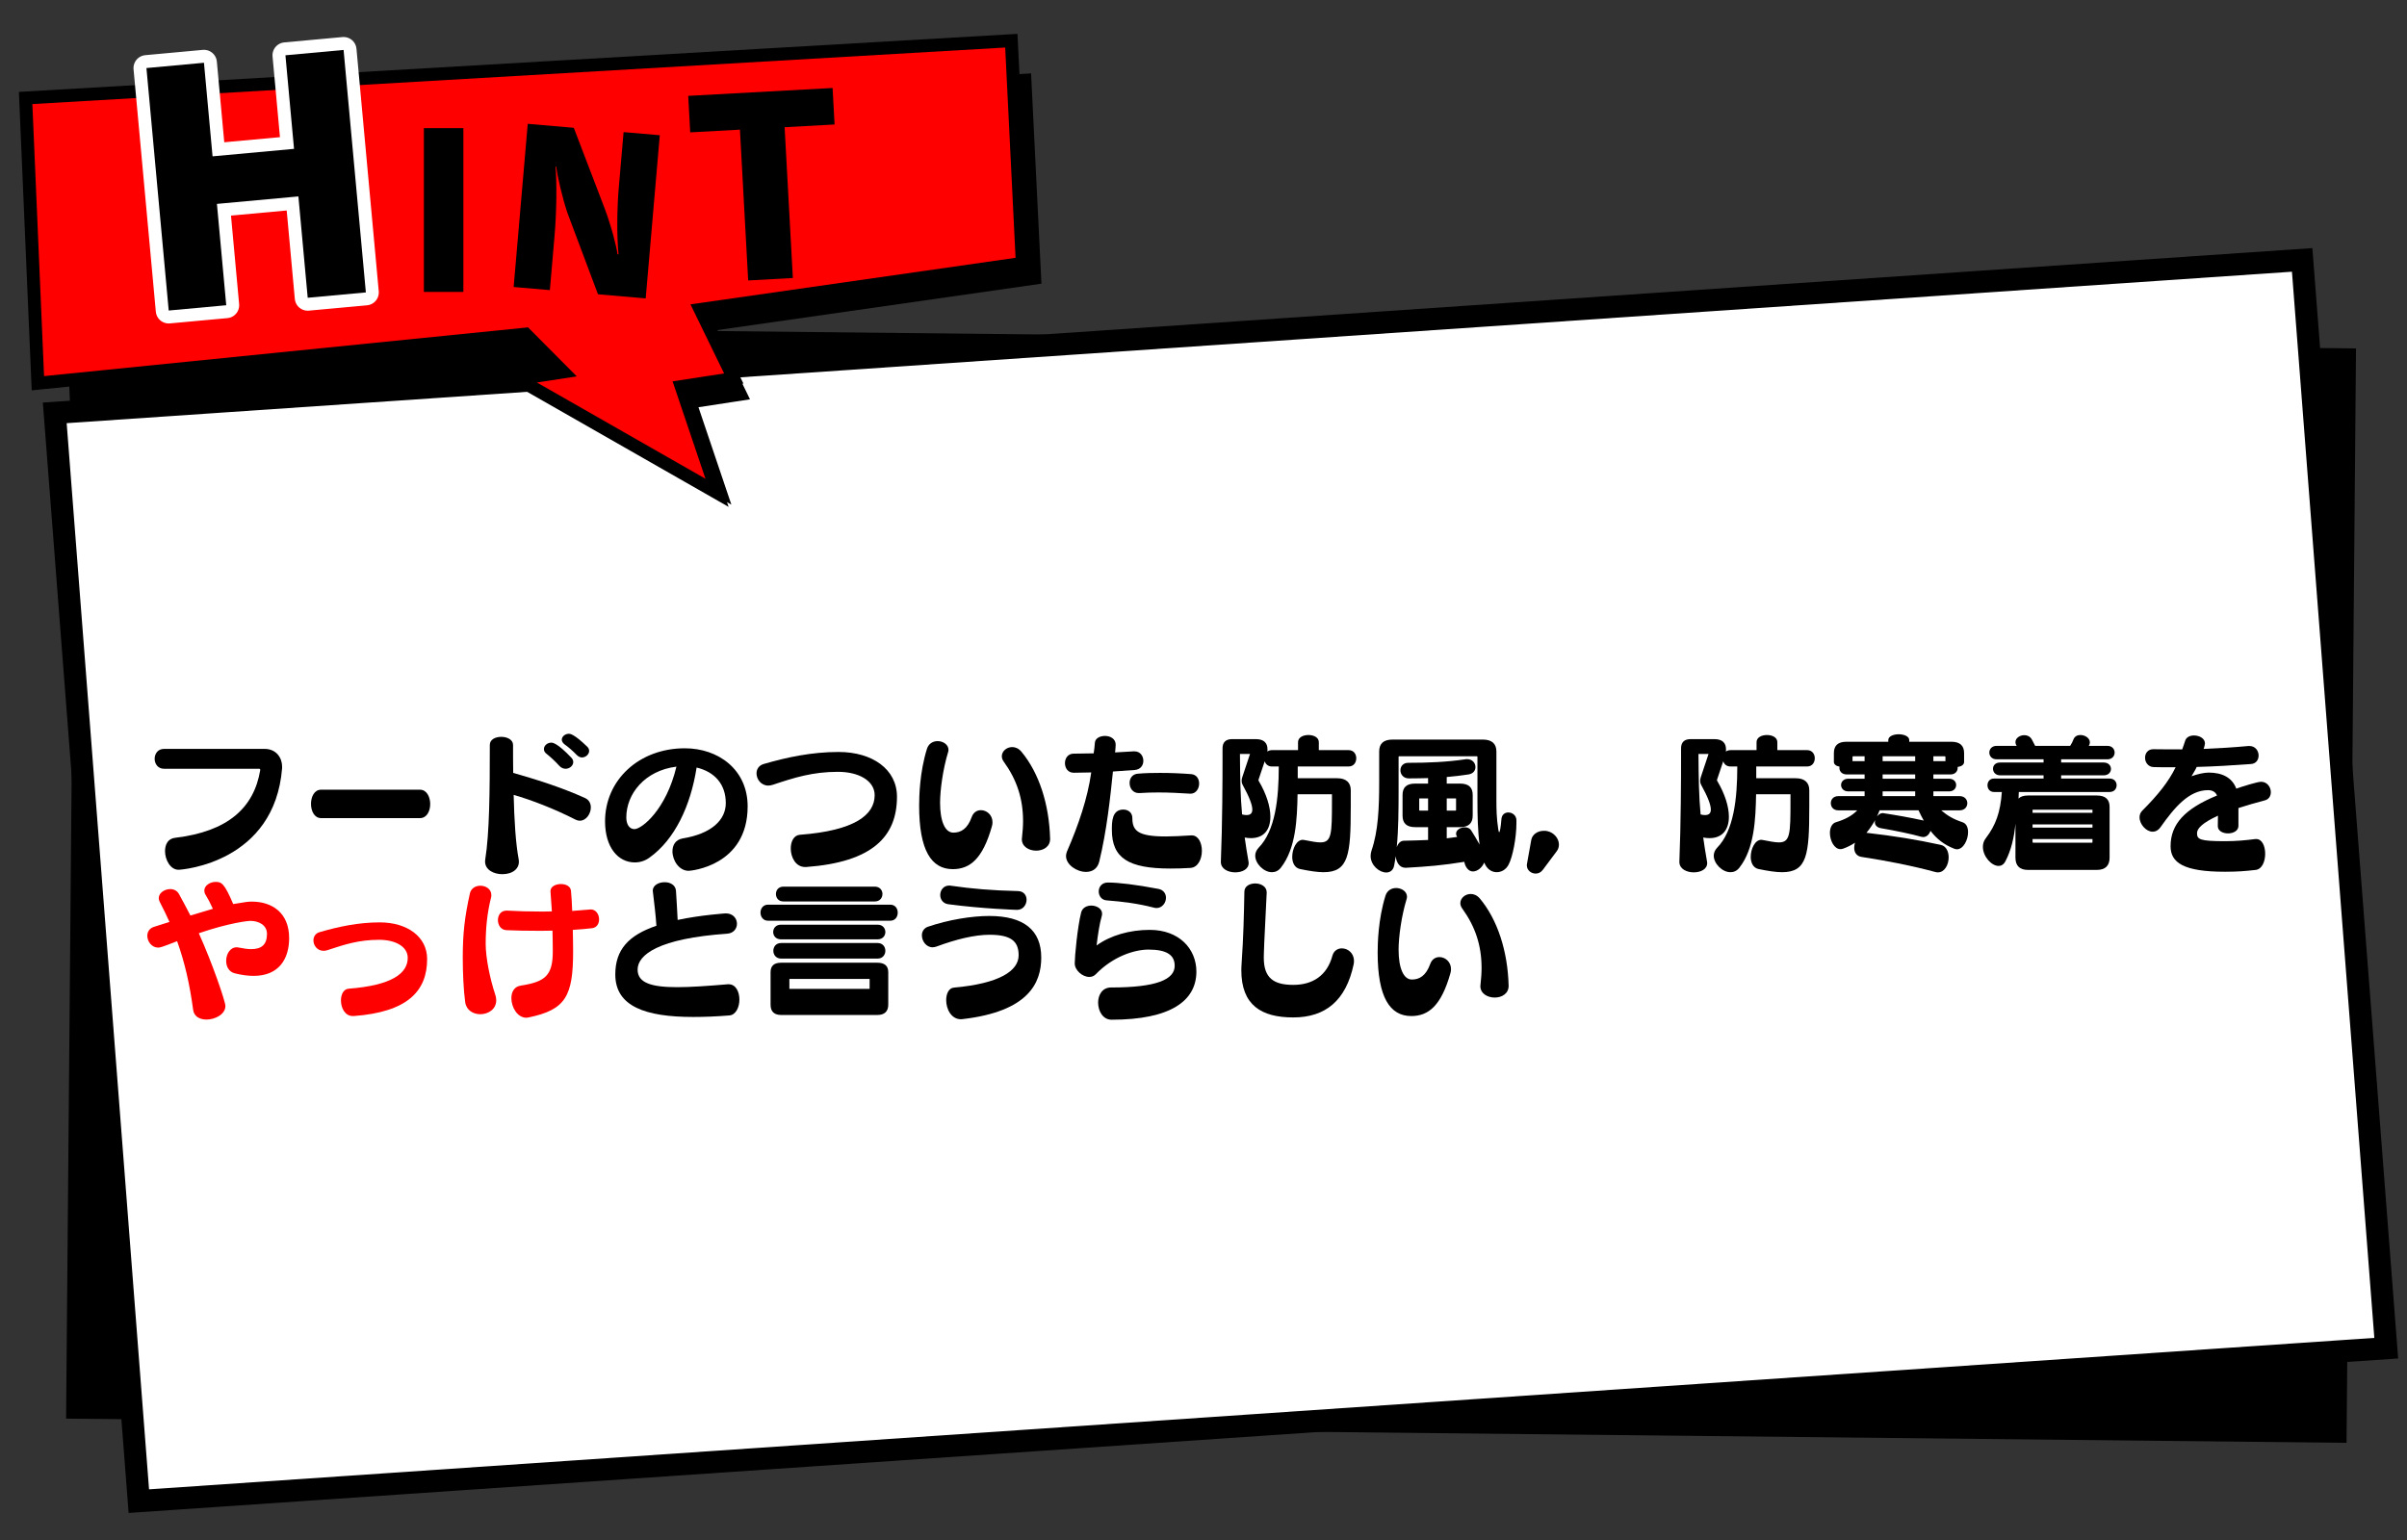 <?xml version="1.0" encoding="UTF-8"?>
<svg id="_レイヤー_1" data-name="レイヤー 1" xmlns="http://www.w3.org/2000/svg" viewBox="0 0 651.016 416.777">
  <rect x="0" y="0" width="651.016" height="416.777" fill="#333333" stroke="none"/>
  <defs>
    <style>
      .cls-1 {
        fill: #fff;
        stroke-miterlimit: 10;
        stroke-width: 6px;
      }

      .cls-1, .cls-2 {
        stroke: #000;
      }

      .cls-2, .cls-3 {
        fill: none;
        stroke-width: 7px;
      }

      .cls-3 {
        stroke: #fff;
        stroke-linecap: round;
        stroke-linejoin: round;
      }

      .cls-4 {
        fill: red;
      }
    </style>
  </defs>
  <polygon points="634.664 390.359 17.874 383.811 20.434 87.723 637.224 94.272 634.664 390.359"/>
  <polygon class="cls-1" points="645.402 364.752 37.55 406.135 14.808 111.701 622.66 70.318 645.402 364.752"/>
  <g>
    <polygon class="cls-2" points="271.873 12.859 8.755 28.156 11.917 101.758 142.823 88.571 156.001 101.832 145.218 103.485 190.809 129.529 181.916 103.177 195.85 101.041 186.75 82.344 274.676 69.751 271.873 12.859"/>
    <g>
      <polygon points="278.873 19.859 15.755 35.156 18.917 108.758 149.823 95.571 163.001 108.832 152.218 110.485 197.809 136.529 188.916 110.177 202.85 108.041 193.75 89.344 281.676 76.751 278.873 19.859"/>
      <polygon class="cls-4" points="271.873 12.859 8.755 28.156 11.917 101.758 142.823 88.571 156.001 101.832 145.218 103.485 190.809 129.529 181.916 103.177 195.85 101.041 186.75 82.344 274.676 69.751 271.873 12.859"/>
    </g>
  </g>
  <g>
    <path class="cls-3" d="M83.225,80.559l-2.519-27.418-22.035,2.023,2.519,27.418-15.559,1.43-6.025-65.601,15.559-1.43,2.325,25.315,22.035-2.023-2.325-25.315,15.728-1.444,6.025,65.601-15.728,1.444Z"/>
    <path d="M83.225,80.559l-2.519-27.418-22.035,2.023,2.519,27.418-15.559,1.43-6.025-65.601,15.559-1.43,2.325,25.315,22.035-2.023-2.325-25.315,15.728-1.444,6.025,65.601-15.728,1.444Z"/>
  </g>
  <g>
    <path d="M76.3,207.827c-2.025,25.463-26.868,27.488-28.025,27.488-2.191,0-3.638-2.687-3.638-5.043,0-1.777,.785-3.39,2.687-3.596,14.303-1.695,21.371-8.103,23.065-18.354v-.083c0-.124-.124-.248-.248-.248h-25.793c-1.654,0-2.521-1.364-2.521-2.687,0-1.364,.867-2.687,2.521-2.687h27.24c3.142,0,4.712,2.438,4.712,4.753v.455Z"/>
    <path d="M86.843,221.343c-1.819,0-2.729-1.942-2.729-3.844,0-1.943,.909-3.845,2.729-3.845h26.744c1.818,0,2.77,1.943,2.77,3.886,0,1.901-.909,3.803-2.77,3.803h-26.744Z"/>
    <path d="M140.292,232.545c.413,2.439-1.653,3.969-4.423,3.969-2.315,0-4.671-1.158-4.671-3.432,0-.165,0-.33,.041-.537,1.157-7.109,1.24-18.767,1.24-31.002,0-1.488,1.529-2.19,3.1-2.19s3.184,.744,3.184,2.19c0,2.562,0,5.084,.041,7.564,5.498,1.571,12.855,3.803,19.47,6.82,1.074,.496,1.529,1.488,1.529,2.521,0,1.736-1.281,3.597-2.977,3.597-.372,0-.744-.083-1.157-.289-5.663-2.894-11.946-5.333-16.741-6.697,.165,6.903,.537,13.021,1.364,17.485Zm12.69-24.554c-.538,0-1.158-.206-1.654-.744-1.239-1.363-2.521-2.521-3.513-3.307-.496-.372-.703-.826-.703-1.281,0-.909,.909-1.736,1.984-1.736,.372,0,1.653,.083,5.415,4.051,.372,.372,.537,.786,.537,1.199,0,.992-.992,1.818-2.066,1.818Zm4.423-3.059c-.455,0-.951-.207-1.405-.661-1.034-1.075-2.315-2.191-3.266-2.853-.538-.413-.786-.868-.786-1.281,0-.868,.91-1.612,1.902-1.612,.371,0,1.446,.083,4.96,3.473,.372,.372,.537,.744,.537,1.157,0,.909-.909,1.777-1.942,1.777Z"/>
    <path d="M175.636,232.049c-1.198,.868-2.562,1.281-3.927,1.281-4.588,0-8.061-4.133-8.061-11.119,0-11.119,9.136-19.759,21.577-19.759,9.095,0,16.989,5.787,16.989,15.708,0,16.162-15.459,17.443-15.955,17.443-2.604,0-4.382-2.811-4.382-5.291,0-1.653,.826-3.142,2.77-3.472,7.854-1.281,11.656-5.043,11.656-9.549,0-5.126-3.018-8.474-7.895-9.631-1.612,10.375-5.911,19.51-12.773,24.388Zm-6.241-10.871c0,1.901,.868,3.142,2.19,3.142,2.025,0,8.598-5.291,11.367-16.906-8.557,1.074-13.558,7.357-13.558,13.765Z"/>
    <path d="M217.76,234.571c-2.563,0-3.886-2.646-3.886-5.001,0-1.902,.826-3.597,2.479-3.721,14.799-1.116,20.214-5.374,20.214-10.706,0-3.886-4.258-6.324-9.921-6.324-6.82,0-11.698,1.529-17.65,3.514-.413,.124-.827,.206-1.199,.206-1.942,0-3.183-1.694-3.183-3.307,0-1.074,.579-2.108,1.901-2.521,6.407-1.86,13.062-3.266,20.296-3.266,9.136,0,15.791,4.671,15.791,12.111,0,10.789-6.655,17.692-24.554,19.015h-.289Z"/>
    <path d="M248.598,217.996c0-2.397,.124-9.012,2.108-15.377,.455-1.488,1.694-2.108,2.894-2.108,1.488,0,2.935,.95,2.935,2.356,0,.206-.041,.454-.124,.702-1.364,4.465-2.149,10.169-2.149,13.6,0,5.002,1.323,8.102,3.597,8.102,2.025,0,3.803-.991,4.96-4.216,.455-1.281,1.447-1.86,2.48-1.86,1.529,0,3.142,1.24,3.142,3.266,0,.331-.042,.703-.166,1.116-2.479,8.764-5.911,11.574-10.582,11.574-5.787,0-9.094-5.085-9.094-17.154Zm31.664,12.152c-1.943,0-3.886-1.074-3.886-3.1,0-.124,.041-.29,.041-.414,.165-1.529,.289-3.018,.289-4.464,0-6.118-1.694-11.202-5.208-16.08-.372-.496-.537-1.033-.537-1.488,0-1.363,1.322-2.479,2.811-2.479,.868,0,1.736,.372,2.48,1.239,4.753,5.705,7.522,14.179,7.771,23.562,.042,2.107-1.777,3.224-3.761,3.224Z"/>
    <path d="M301.014,208.736c-.702,6.903-1.694,16.204-3.72,24.43-.496,1.942-1.943,2.729-3.556,2.729-2.521,0-5.415-1.943-5.415-4.299,0-.372,.083-.786,.248-1.199,3.142-7.233,5.581-14.385,6.573-21.412-1.654,.041-3.266,.083-4.713,.083-1.612,0-2.397-1.281-2.397-2.604,0-1.281,.785-2.562,2.356-2.562,1.653,0,3.472-.042,5.415-.083,.165-.95,.248-2.025,.33-2.894,.083-1.198,1.406-1.818,2.729-1.818,1.405,0,2.894,.744,2.894,2.397,0,.454-.124,1.694-.165,2.066l4.96-.289h.289c1.571,0,2.397,1.281,2.397,2.562,0,1.199-.743,2.356-2.355,2.48l-5.87,.413Zm21.329,17.278c1.778,0,2.729,2.025,2.729,4.175,0,2.191-1.033,4.506-3.101,4.63-1.942,.124-3.761,.166-5.414,.166-11.326,0-15.832-2.812-15.832-10.459,0-2.149,0-5.497,3.1-5.497,1.282,0,2.439,.785,2.439,2.314,0,3.473,1.612,4.961,9.053,4.961,1.901,0,4.175-.124,6.861-.29h.165Zm-.454-11.284c-2.77-.166-5.58-.331-8.516-.331-1.694,0-3.39,.041-5.167,.165h-.206c-1.612,0-2.48-1.363-2.48-2.728,0-1.24,.744-2.439,2.314-2.521,1.901-.166,3.886-.207,5.87-.207,2.935,0,5.828,.124,8.474,.331,1.488,.124,2.149,1.322,2.149,2.562,0,1.323-.826,2.729-2.314,2.729h-.124Z"/>
    <path d="M365.335,218.409c0,12.855-.579,17.567-7.358,17.567-1.694,0-3.803-.33-6.407-.868-1.446-.33-2.066-1.777-2.066-3.265,0-2.191,1.157-4.63,2.853-4.63,.082,0,.206,0,.33,.041,1.943,.372,3.39,.661,4.423,.661,3.06,0,3.142-2.273,3.142-11.036v-1.984h-9.301c-.124,6.738-.454,14.675-4.505,19.842-.703,.909-1.571,1.239-2.439,1.239-2.19,0-4.505-2.314-4.505-4.464,0-.744,.289-1.488,.909-2.149,4.505-4.589,5.456-13.228,5.456-21.991h-1.86c-1.033,0-1.694-.62-1.942-1.405l-1.653,4.919c0,.042-.042,.083-.042,.166,0,.082,.042,.206,.083,.247,2.108,3.556,3.142,6.986,3.142,9.673,0,3.473-1.736,5.787-5.25,5.787-.537,0-1.074-.041-1.694-.165,.289,2.066,.62,4.216,1.033,6.531,0,.124,.041,.248,.041,.372,0,1.694-1.777,2.521-3.637,2.521-1.902,0-3.886-.91-3.886-2.812v-.082c.413-10.128,.454-22.693,.454-28.067v-2.604c0-1.612,.868-2.479,2.563-2.479h6.489c2.149,0,3.101,1.074,3.101,2.728,0,.207,0,.414-.042,.62,.331-.206,.744-.372,1.24-.372h7.068v-2.149c0-1.322,1.406-1.942,2.812-1.942s2.811,.62,2.811,1.942v2.149h8.061c1.405,0,2.066,1.116,2.066,2.191,0,1.115-.661,2.231-2.066,2.231h-13.765v3.184h10.706c2.397,0,3.638,1.198,3.638,3.224v4.63Zm-27.241-14.427h-2.728c.041,6.655,.124,11.45,.578,16.369,.455,.124,.868,.166,1.199,.166,1.074,0,1.57-.496,1.57-1.488,0-1.323-.868-3.514-2.646-6.738-.165-.289-.248-.661-.248-1.033,0-.33,.083-.661,.166-.95l2.107-6.325Z"/>
    <path d="M401.423,233.373c-.537,1.322-1.819,2.397-3.018,2.397-.785,0-1.529-.455-2.066-1.612-.124-.207-.207-.661-.29-.992-5.828,.951-9.879,1.281-15.79,1.612h-.124c-1.653,0-2.48-1.529-2.646-3.142-.124,.868-.248,1.694-.413,2.521-.248,1.322-1.116,1.901-2.149,1.901-1.86,0-4.217-1.942-4.217-4.464,0-.455,.083-.992,.248-1.488,1.819-5.291,2.066-11.574,2.066-18.519v-8.268c0-2.149,1.199-3.224,3.597-3.224h24.471c2.356,0,3.638,1.074,3.638,3.224v13.104c0,2.563,.041,4.961,.496,7.896,.083,.537,.165,.826,.248,.826,.207,0,.413-1.157,.62-3.596,.124-1.199,.951-1.736,1.86-1.736,1.033,0,2.149,.744,2.19,2.066v.827c0,4.01-1.033,9.177-2.108,11.202-.702,1.364-1.942,2.066-3.224,2.066-1.116,0-2.273-.578-3.018-1.859l-.372-.744Zm-10.127-9.59v3.018c.867-.124,1.859-.207,2.811-.372-.207-.331-.289-.62-.289-.868,0-1.034,1.239-1.736,2.397-1.736,.661,0,1.281,.248,1.653,.785,.661,.992,1.487,2.439,2.314,3.886-.496-3.638-.579-8.02-.579-11.698v-11.987c0-.165-.082-.207-.206-.207h-20.916c-.124,0-.207,.042-.207,.207v9.135c0,5.126-.041,10.541-.496,15.254,.331-.992,.992-1.695,1.86-1.736,2.438-.083,4.547-.083,6.613-.207v-3.472h-3.513c-2.273,0-3.39-1.034-3.39-3.101v-5.622c0-2.066,1.116-3.059,3.39-3.059h3.513v-1.488c-1.653,.042-3.389,.083-5.208,.083-1.488,0-2.273-1.116-2.273-2.19,0-1.034,.703-2.026,2.108-2.026,5.373,0,10.417-.206,15.418-.95,.166-.041,.331-.041,.496-.041,1.488,0,2.273,1.074,2.273,2.149,0,.909-.578,1.777-1.86,1.983-1.942,.29-3.885,.538-5.91,.703v1.777h3.637c2.232,0,3.39,.992,3.39,3.059v5.622c0,2.066-1.157,3.101-3.39,3.101h-3.637Zm-5.044-7.771h-2.314q-.083,0-.083,.083v3.1c0,.041,.083,.124,.124,.124h2.273v-3.307Zm7.565,.083c0-.083-.042-.083-.124-.083h-2.397v3.307h2.397c.041,0,.124-.083,.124-.124v-3.1Z"/>
    <path d="M417.298,235.315c-.537,.744-1.24,1.033-1.943,1.033-1.239,0-2.397-.909-2.397-2.231,0-.124,0-.29,.042-.414l1.157-6.448c.248-1.405,1.612-2.48,3.39-2.48,.33,0,.62,0,.95,.083,1.777,.372,3.142,1.984,3.142,3.638,0,.62-.165,1.24-.578,1.777l-3.762,5.043Z"/>
    <path d="M489.349,218.409c0,12.855-.579,17.567-7.358,17.567-1.694,0-3.803-.33-6.407-.868-1.446-.33-2.066-1.777-2.066-3.265,0-2.191,1.157-4.63,2.853-4.63,.082,0,.206,0,.33,.041,1.943,.372,3.39,.661,4.423,.661,3.06,0,3.142-2.273,3.142-11.036v-1.984h-9.301c-.124,6.738-.454,14.675-4.505,19.842-.703,.909-1.571,1.239-2.439,1.239-2.19,0-4.505-2.314-4.505-4.464,0-.744,.289-1.488,.909-2.149,4.505-4.589,5.456-13.228,5.456-21.991h-1.86c-1.033,0-1.694-.62-1.942-1.405l-1.653,4.919c0,.042-.042,.083-.042,.166,0,.082,.042,.206,.083,.247,2.108,3.556,3.142,6.986,3.142,9.673,0,3.473-1.736,5.787-5.25,5.787-.537,0-1.074-.041-1.694-.165,.289,2.066,.62,4.216,1.033,6.531,0,.124,.041,.248,.041,.372,0,1.694-1.777,2.521-3.637,2.521-1.902,0-3.886-.91-3.886-2.812v-.082c.413-10.128,.454-22.693,.454-28.067v-2.604c0-1.612,.868-2.479,2.563-2.479h6.489c2.149,0,3.101,1.074,3.101,2.728,0,.207,0,.414-.042,.62,.331-.206,.744-.372,1.24-.372h7.068v-2.149c0-1.322,1.406-1.942,2.812-1.942s2.811,.62,2.811,1.942v2.149h8.061c1.405,0,2.066,1.116,2.066,2.191,0,1.115-.661,2.231-2.066,2.231h-13.765v3.184h10.706c2.397,0,3.638,1.198,3.638,3.224v4.63Zm-27.241-14.427h-2.728c.041,6.655,.124,11.45,.578,16.369,.455,.124,.868,.166,1.199,.166,1.074,0,1.57-.496,1.57-1.488,0-1.323-.868-3.514-2.646-6.738-.165-.289-.248-.661-.248-1.033,0-.33,.083-.661,.166-.95l2.107-6.325Z"/>
    <path d="M525.023,219.235c1.735,1.447,3.183,2.356,5.787,3.225,1.074,.372,1.487,1.447,1.487,2.687,0,2.108-1.281,4.63-3.018,4.63-.248,0-.496-.082-.743-.165-2.77-1.075-4.754-2.687-6.407-4.837-.29,.91-.992,1.695-1.984,1.695-.165,0-.331-.041-.537-.083-2.397-.702-7.234-1.694-10.872-2.314-1.157-.207-1.653-.909-1.653-1.653,0-.166,.042-.372,.083-.538-.703,1.24-1.488,2.398-2.356,3.432,7.523,.868,13.435,1.818,20.09,3.266,1.487,.33,2.149,1.818,2.149,3.39,0,1.942-1.075,4.051-2.894,4.051-.207,0-.414,0-.662-.083-6.448-1.736-12.731-2.977-19.965-4.092-1.446-.207-2.025-1.282-2.025-2.48,0-.455,.083-.909,.207-1.364-.992,.661-2.067,1.199-3.225,1.612-.248,.083-.455,.124-.703,.124-1.694,0-2.852-2.356-2.852-4.382,0-1.322,.496-2.562,1.612-2.894,2.479-.744,4.423-1.777,5.786-3.225h-5.125c-1.364,0-2.025-.95-2.025-1.942,0-.95,.661-1.901,2.025-1.901h7.109v-1.281h-4.423c-1.281,0-1.942-.868-1.942-1.736,0-.827,.661-1.694,1.942-1.694h4.423v-1.158h-4.836c-1.323,0-1.984-.868-1.984-1.777,0-.124,.041-.206,.041-.33-.867-.166-1.529-.579-1.529-1.282v-2.397c0-2.025,1.116-3.059,3.39-3.059h11.326v-.454c0-1.034,1.405-1.571,2.811-1.571s2.853,.537,2.853,1.571v.454h11.409c2.273,0,3.431,1.033,3.431,3.059v2.397c0,.786-.785,1.24-1.736,1.364v.248c0,.909-.661,1.777-1.942,1.777h-4.63v1.158h4.216c1.323,0,1.943,.867,1.943,1.694,0,.868-.62,1.736-1.943,1.736h-4.216v1.281h7.109c1.364,0,2.067,.951,2.067,1.901,0,.992-.703,1.942-2.067,1.942h-5.001Zm-20.71-14.633h-3.1c-.083,0-.166,.083-.166,.166v1.157h3.266v-1.323Zm4.051,14.633c-.206,.579-.454,1.116-.702,1.654,.413-.496,.95-.91,1.57-.91,.083,0,.166,.042,.248,.042,3.514,.537,7.068,1.157,10.83,1.983-.496-.867-.95-1.777-1.405-2.77h-10.541Zm9.632-14.633h-8.805v1.323h8.805v-1.323Zm0,4.919h-8.805v1.158h8.805v-1.158Zm0,4.589h-8.805v1.281h8.805v-1.281Zm8.185-9.342c0-.083-.124-.166-.207-.166h-3.059v1.323h3.266v-1.157Z"/>
    <path d="M548.463,235.356c-2.232,0-3.349-1.157-3.349-3.307v-9.218c-.331,3.514-1.116,7.192-2.729,10.21-.454,.868-1.116,1.24-1.818,1.24-1.943,0-4.258-2.562-4.258-5.167,0-.785,.207-1.571,.744-2.273,2.77-3.638,3.968-7.027,4.382-12.566h-2.108c-1.198,0-1.777-.909-1.777-1.818s.579-1.819,1.777-1.819h13.393v-.868h-11.739c-1.281,0-1.942-.909-1.942-1.777s.62-1.694,1.942-1.694h11.739v-.868h-12.689c-1.323,0-1.984-.909-1.984-1.819s.661-1.818,1.984-1.818h5.415c-.248-.372-.331-.703-.331-1.033,0-1.075,1.198-1.86,2.397-1.86,.785,0,1.529,.331,1.984,1.075,.33,.537,.578,1.157,.95,1.818h9.466c.414-.62,.662-1.116,.91-1.777,.33-.827,1.074-1.157,1.859-1.157,1.24,0,2.563,.826,2.563,1.983,0,.29-.083,.62-.29,.951h5.043c1.282,0,1.943,.909,1.943,1.818s-.661,1.819-1.943,1.819h-12.524v.868h11.491c1.323,0,1.984,.868,1.984,1.736s-.661,1.735-1.984,1.735h-11.491v.868h13.104c1.281,0,1.901,.909,1.901,1.819s-.62,1.818-1.901,1.818h-24.554c-.041,.62-.041,1.199-.082,1.777,.537-.537,1.363-.826,2.521-.826h18.684c2.273,0,3.431,1.033,3.431,3.059v13.765c0,2.149-1.157,3.307-3.431,3.307h-18.684Zm17.484-16.244c0-.042-.082-.042-.165-.042h-15.873c-.041,0-.165,0-.165,.042v.785h16.203v-.785Zm0,3.927h-16.203v.868h16.203v-.868Zm0,3.968h-16.203v.868c0,.041,.124,.124,.165,.124h15.914c.083,0,.124-.041,.124-.124v-.868Z"/>
    <path d="M610.262,227.006c1.57,0,2.397,1.943,2.397,3.969,0,2.066-.827,4.175-2.562,4.381-2.853,.331-5.002,.496-8.309,.496-11.161,0-14.716-2.438-14.716-6.902,0-5.953,3.803-10.128,12.566-13.724-.455-1.075-1.406-1.447-2.439-1.447-5.167,0-9.094,4.713-12.813,9.962-.62,.909-1.406,1.281-2.149,1.281-1.778,0-3.556-2.025-3.556-3.885,0-.662,.207-1.282,.744-1.819,4.175-4.175,7.11-7.812,9.012-11.739h-1.736c-1.405,0-2.853,0-4.175-.041-1.529-.042-2.356-1.282-2.356-2.521,0-1.199,.744-2.315,2.19-2.315h.166c2.562,.042,5.125,.042,7.688,.042,.289-.744,.537-1.53,.785-2.273,.289-1.034,1.323-1.488,2.397-1.488,1.447,0,2.977,.785,2.977,2.149,0,.041-.124,.909-.372,1.488,4.051-.166,8.102-.414,12.111-.786h.289c1.612,0,2.48,1.323,2.48,2.563,0,1.157-.661,2.231-2.108,2.314-5.002,.372-9.921,.661-14.633,.785-.413,.951-.909,1.612-1.405,2.521,1.529-.578,3.431-.992,4.63-.992,3.596,0,6.324,1.282,7.481,4.341,1.612-.579,5.746-1.86,6.696-1.86,1.653,0,2.646,1.447,2.646,2.811,0,.992-.496,1.943-1.653,2.232-2.687,.703-5.043,1.405-7.109,2.067v4.836c0,1.322-1.406,2.025-2.812,2.025s-2.77-.661-2.77-1.984v-.041l.042-2.77c-4.217,1.942-5.663,3.473-5.663,4.712,0,1.695,.702,2.191,7.564,2.191,3.059,0,5.621-.248,8.185-.579h.289Z"/>
    <path class="cls-4" d="M57.575,245.876c-.62-1.405-1.323-2.729-1.984-3.803-.248-.372-.331-.785-.331-1.116,0-1.364,1.529-2.356,3.059-2.356,1.571,0,2.356,.331,4.754,5.994,3.597-.62,4.175-.661,5.043-.661,5.415,0,10.086,2.976,10.086,9.879,0,5.622-2.77,10.21-9.59,10.21-1.529,0-3.224-.207-5.167-.703-1.57-.413-2.273-1.859-2.273-3.348,0-1.819,1.033-3.679,2.853-3.679,.206,0,.413,.041,.62,.082,1.24,.248,2.355,.414,3.266,.414,2.894,0,4.299-1.282,4.299-4.134,0-2.273-2.067-3.514-4.547-3.514-.496,0-5.539,.496-13.89,3.348,3.68,8.144,7.192,18.478,7.192,19.677,0,2.231-2.728,3.679-5.125,3.679-1.736,0-3.349-.785-3.597-2.604-.909-6.779-2.231-12.731-4.34-18.601-4.134,1.611-4.589,1.735-5.126,1.735-1.736,0-2.935-1.653-2.935-3.183,0-1.033,.537-1.984,1.694-2.397l4.299-1.364c-.785-1.777-1.694-3.596-2.646-5.456-.165-.331-.248-.661-.248-.992,0-1.405,1.571-2.438,3.101-2.438,.909,0,1.818,.372,2.356,1.322,1.116,1.984,2.107,3.927,3.1,5.828l6.077-1.818Z"/>
    <path class="cls-4" d="M95.44,274.893c-2.149,0-3.225-2.19-3.225-4.216,0-1.612,.703-3.101,2.108-3.183,11.657-.91,15.956-4.134,15.956-8.351,0-3.018-3.307-4.877-7.73-4.877-5.415,0-9.3,1.239-14.013,2.811-.372,.124-.744,.165-1.033,.165-1.694,0-2.729-1.446-2.729-2.811,0-.951,.496-1.901,1.653-2.232,5.126-1.488,10.5-2.646,16.287-2.646,7.398,0,12.813,3.845,12.813,9.921,0,8.722-5.373,14.344-19.841,15.418h-.248Z"/>
    <path class="cls-4" d="M129.917,274.397c-1.902,0-3.762-1.033-4.093-3.224-.455-3.349-.661-8.02-.661-12.111,0-6.449,.496-10.913,1.942-17.402,.331-1.364,1.571-2.026,2.812-2.026,1.487,0,2.976,.91,2.976,2.521,0,.207,0,.455-.082,.703-1.075,4.258-1.447,8.433-1.447,12.524,0,3.638,1.116,9.301,2.562,13.642,.207,.578,.29,1.116,.29,1.612,0,2.438-2.191,3.761-4.299,3.761Zm18.973-33.151v-.165c0-1.24,1.405-1.901,2.853-1.901,1.281,0,2.562,.578,2.687,1.818,.165,1.571,.248,3.431,.331,5.457,1.818-.124,3.39-.248,4.629-.372,.124,0,.248-.042,.331-.042,1.488,0,2.314,1.364,2.314,2.688,0,1.115-.578,2.231-1.901,2.397-1.405,.165-3.183,.33-5.208,.454,.041,2.191,.083,3.886,.083,5.787,0,12.153-2.025,15.832-12.029,17.898-.206,.042-.413,.083-.62,.083-2.438,0-4.051-2.853-4.051-5.291,0-1.653,.744-3.101,2.48-3.39,6.696-1.033,8.722-2.729,8.722-9.301,0-1.86-.041-3.472-.083-5.58-1.363,.041-2.77,.041-4.175,.041-2.77,0-5.621-.041-8.226-.165-1.571-.041-2.356-1.405-2.356-2.729,0-1.281,.744-2.562,2.315-2.562h.206c2.812,.165,5.911,.248,8.929,.248,1.075,0,2.108,0,3.142-.041l-.372-5.333Z"/>
    <path d="M197.09,266.295c1.942,0,2.894,2.066,2.894,4.134s-.951,4.175-2.729,4.299c-3.473,.289-6.738,.413-9.756,.413-12.938,0-21.081-2.852-21.081-11.491,0-6.779,3.638-10.623,11.119-13.187-.206-3.1-.578-6.035-.95-9.176,0-.124-.041-.207-.041-.29,0-1.488,1.611-2.314,3.224-2.314,1.488,0,2.935,.744,3.059,2.314,.166,2.688,.331,5.167,.455,7.896,6.159-1.323,12.979-1.777,13.021-1.777,1.984,0,3.018,1.405,3.018,2.811,0,1.281-.868,2.562-2.646,2.687-18.56,1.282-24.223,5.705-24.223,9.715,0,3.596,3.721,4.753,10.706,4.753,3.679,0,8.268-.33,13.683-.785h.248Z"/>
    <path d="M207.715,249.1c-1.323,0-2.025-1.075-2.025-2.191,0-1.074,.702-2.149,2.025-2.149h33.068c1.364,0,2.025,1.075,2.025,2.149,0,1.116-.661,2.191-2.025,2.191h-33.068Zm3.555,25.504c-1.901,0-2.853-.951-2.853-2.77v-8.805c0-1.736,.951-2.562,2.853-2.562h26.042c1.901,0,2.935,.826,2.935,2.562v8.805c0,1.818-1.033,2.77-2.935,2.77h-26.042Zm-.041-20.461c-1.405,0-2.108-.992-2.108-1.984s.703-1.984,2.108-1.984h26.124c1.405,0,2.108,.992,2.108,1.984s-.703,1.984-2.108,1.984h-26.124Zm.041,5.208c-1.405,0-2.108-1.075-2.108-2.108,0-1.074,.703-2.108,2.108-2.108h26.083c1.405,0,2.108,1.034,2.108,2.108,0,1.033-.703,2.108-2.108,2.108h-26.083Zm.62-15.46c-1.364,0-2.025-.992-2.025-2.025,0-.992,.661-1.984,2.025-1.984h24.719c1.364,0,2.067,.992,2.067,1.984,0,1.033-.703,2.025-2.067,2.025h-24.719Zm23.313,20.958h-21.701v2.687h21.701v-2.687Z"/>
    <path d="M267.571,247.818c9.342,0,14.054,3.845,14.054,11.244,0,6.944-3.514,14.591-21.246,16.658-.166,0-.331,.041-.455,.041-2.687,0-4.01-2.811-4.01-5.167,0-1.736,.703-3.266,2.067-3.39,12.483-1.116,17.526-4.588,17.526-8.763,0-3.845-2.149-5.539-7.854-5.539-4.092,0-9.094,1.24-14.343,3.183-.372,.124-.744,.207-1.075,.207-1.736,0-2.894-1.695-2.894-3.225,0-.992,.496-1.901,1.571-2.314,5.663-1.943,11.987-2.936,16.658-2.936Zm-11.119-3.183c-1.447-.207-2.15-1.364-2.15-2.48,0-1.281,.868-2.562,2.398-2.562,.165,0,.33,0,.495,.041,5.705,.827,11.078,1.282,18.146,1.447,1.571,.041,2.315,1.157,2.315,2.356,0,1.322-.951,2.728-2.562,2.728-.166,0-9.343-.289-18.643-1.529Z"/>
    <path d="M310.976,251.58c7.979,0,12.607,5.167,12.607,11.285,0,7.937-7.026,13.021-22.941,13.021-2.356,0-3.638-2.356-3.638-4.63,0-2.066,1.116-4.092,3.514-4.092,12.277,0,17.196-2.149,17.196-5.87,0-2.935-2.191-4.381-7.068-4.381-3.804,0-9.591,1.818-14.303,6.696-.496,.496-1.074,.702-1.736,.702-1.818,0-3.927-1.777-3.927-3.679,0-1.86,.744-9.838,1.736-13.765,.331-1.281,1.529-1.86,2.729-1.86,1.446,0,2.935,.827,2.935,2.19,0,.207-.041,.414-.083,.62-.62,2.067-1.074,5.209-1.405,7.979,3.762-2.729,8.97-4.217,14.385-4.217Zm1.033-6.035c-4.175-1.074-8.267-1.611-12.648-1.942-1.446-.083-2.19-1.24-2.19-2.438s.826-2.397,2.479-2.397c2.729,0,7.482,.537,13.724,1.735,1.364,.29,1.984,1.323,1.984,2.397,0,1.323-.992,2.77-2.562,2.77-.248,0-.496-.041-.786-.124Z"/>
    <path d="M342.6,241.536c-.702,13.393-.785,16.699-.785,17.567,0,5.456,2.604,7.357,7.978,7.357,5.25,0,9.136-2.521,10.582-7.895,.372-1.364,1.447-1.984,2.563-1.984,1.57,0,3.265,1.24,3.265,3.39,0,.289,0,.578-.082,.909-2.067,9.838-7.647,14.385-16.328,14.385s-14.054-3.348-14.054-12.772c0-.62,.041-1.24,.082-1.901,.496-7.358,.62-12.773,.744-19.346,0-1.488,1.447-2.231,2.936-2.231,1.529,0,3.1,.826,3.1,2.397v.124Z"/>
    <path d="M372.611,257.739c0-2.397,.124-9.011,2.108-15.377,.455-1.488,1.694-2.108,2.894-2.108,1.488,0,2.935,.951,2.935,2.356,0,.207-.041,.455-.124,.703-1.364,4.464-2.149,10.168-2.149,13.6,0,5.001,1.323,8.102,3.597,8.102,2.025,0,3.803-.992,4.96-4.217,.455-1.281,1.447-1.859,2.48-1.859,1.529,0,3.142,1.24,3.142,3.266,0,.33-.042,.702-.166,1.115-2.479,8.764-5.911,11.574-10.582,11.574-5.787,0-9.094-5.084-9.094-17.154Zm31.664,12.153c-1.943,0-3.886-1.075-3.886-3.101,0-.124,.041-.289,.041-.413,.165-1.529,.289-3.018,.289-4.465,0-6.117-1.694-11.202-5.208-16.079-.372-.496-.537-1.034-.537-1.488,0-1.364,1.322-2.48,2.811-2.48,.868,0,1.736,.372,2.48,1.24,4.753,5.704,7.522,14.179,7.771,23.562,.042,2.108-1.777,3.225-3.761,3.225Z"/>
  </g>
  <path d="M114.648,78.981V34.67h10.68v44.311h-10.68Z"/>
  <path d="M161.736,79.617l-8.249-21.98c-1.365-3.996-2.688-9.812-3.075-12.582l-.17-.015c.41,4.482,.297,12.398-.261,18.852l-1.261,14.602-9.793-.847,3.814-44.146,12.452,1.076,8.327,21.76c1.858,4.895,3.34,10.838,3.485,12.447l.283,.024c-.539-5.635-.336-13.258,.045-17.672l1.33-15.396,9.791,.846-3.813,44.146-12.906-1.115Z"/>
  <path d="M202.357,75.877l-2.229-40.799-13.447,.734-.54-9.875,39.045-2.133,.54,9.875-13.513,.738,2.229,40.799-12.085,.66Z"/>
</svg>
